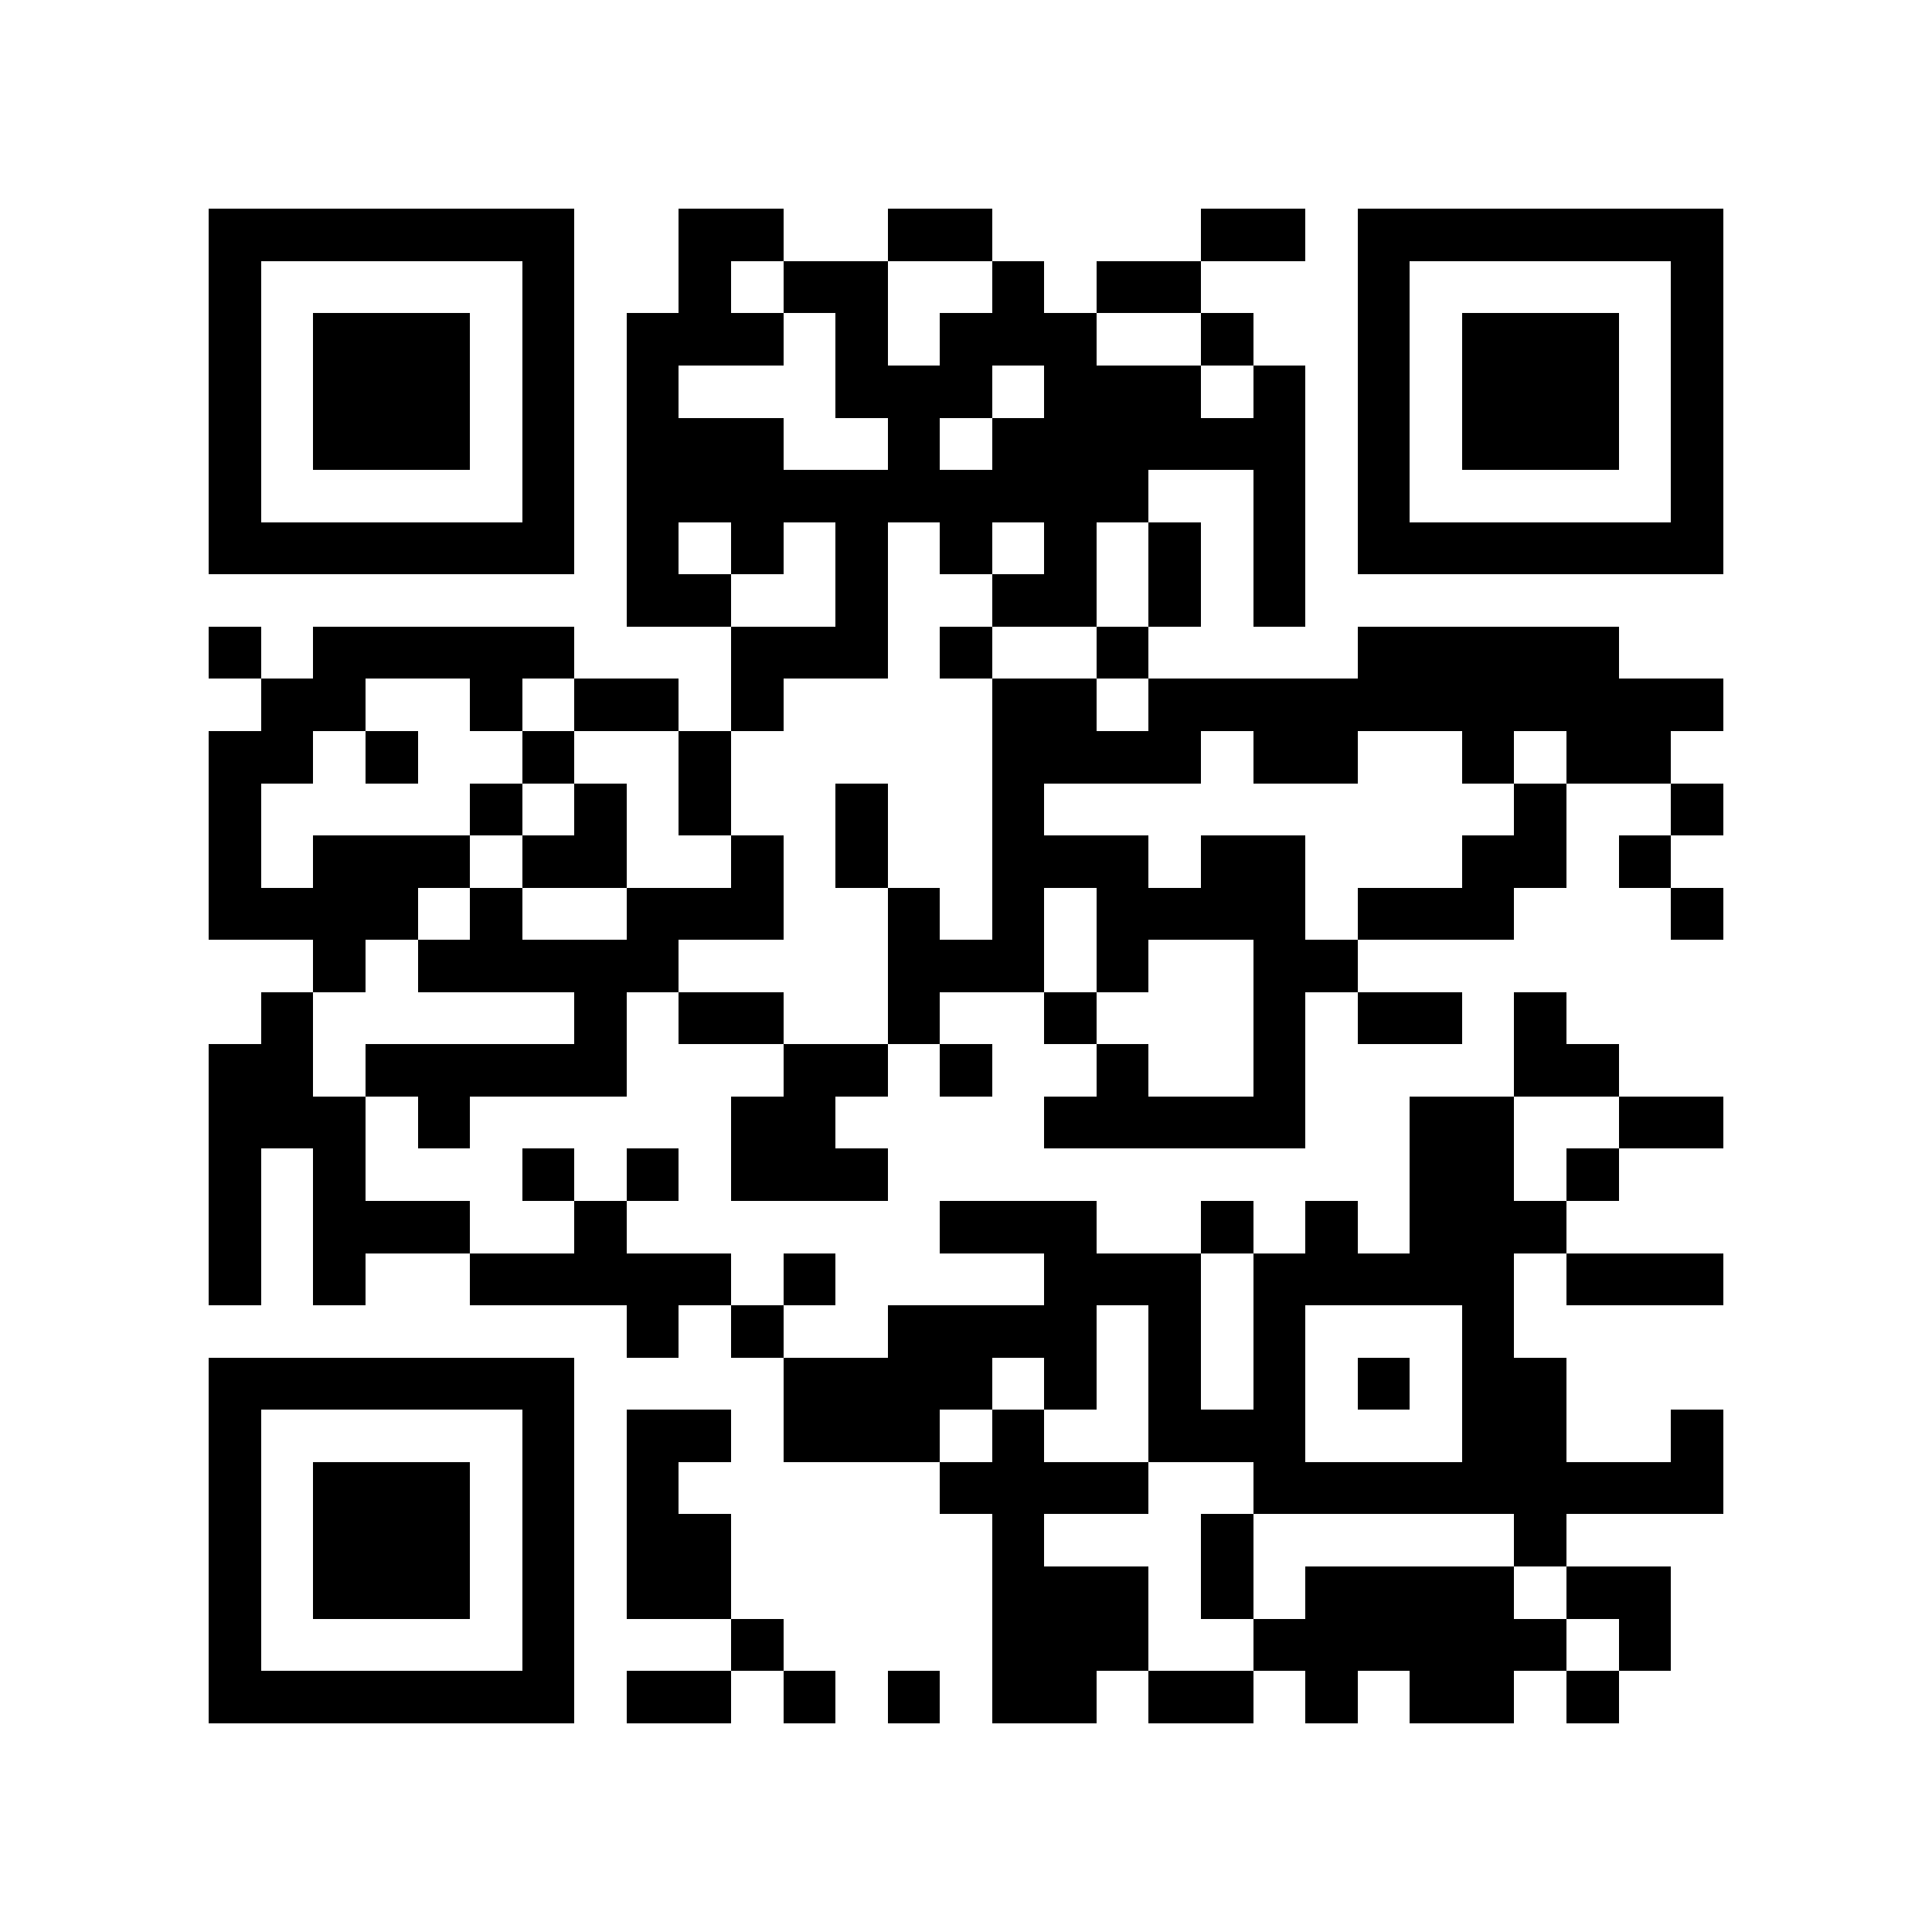 <?xml version="1.0" encoding="utf-8"?><!DOCTYPE svg PUBLIC "-//W3C//DTD SVG 1.1//EN" "http://www.w3.org/Graphics/SVG/1.1/DTD/svg11.dtd"><svg xmlns="http://www.w3.org/2000/svg" viewBox="0 0 37 37" shape-rendering="crispEdges"><path fill="#ffffff" d="M0 0h37v37H0z"/><path stroke="#000000" d="M4 4.5h7m2 0h2m2 0h2m4 0h2m1 0h7M4 5.5h1m5 0h1m2 0h1m1 0h2m2 0h1m1 0h2m3 0h1m5 0h1M4 6.5h1m1 0h3m1 0h1m1 0h3m1 0h1m1 0h3m2 0h1m2 0h1m1 0h3m1 0h1M4 7.5h1m1 0h3m1 0h1m1 0h1m3 0h3m1 0h3m1 0h1m1 0h1m1 0h3m1 0h1M4 8.5h1m1 0h3m1 0h1m1 0h3m2 0h1m1 0h6m1 0h1m1 0h3m1 0h1M4 9.5h1m5 0h1m1 0h10m2 0h1m1 0h1m5 0h1M4 10.5h7m1 0h1m1 0h1m1 0h1m1 0h1m1 0h1m1 0h1m1 0h1m1 0h7M12 11.5h2m2 0h1m2 0h2m1 0h1m1 0h1M4 12.5h1m1 0h5m3 0h3m1 0h1m2 0h1m4 0h5M5 13.5h2m2 0h1m1 0h2m1 0h1m4 0h2m1 0h11M4 14.5h2m1 0h1m2 0h1m2 0h1m5 0h4m1 0h2m2 0h1m1 0h2M4 15.5h1m4 0h1m1 0h1m1 0h1m2 0h1m2 0h1m9 0h1m2 0h1M4 16.5h1m1 0h3m1 0h2m2 0h1m1 0h1m2 0h3m1 0h2m3 0h2m1 0h1M4 17.5h4m1 0h1m2 0h3m2 0h1m1 0h1m1 0h4m1 0h3m3 0h1M6 18.5h1m1 0h5m4 0h3m1 0h1m2 0h2M5 19.5h1m5 0h1m1 0h2m2 0h1m2 0h1m3 0h1m1 0h2m1 0h1M4 20.5h2m1 0h5m3 0h2m1 0h1m2 0h1m2 0h1m4 0h2M4 21.5h3m1 0h1m5 0h2m4 0h5m2 0h2m2 0h2M4 22.5h1m1 0h1m3 0h1m1 0h1m1 0h3m10 0h2m1 0h1M4 23.5h1m1 0h3m2 0h1m6 0h3m2 0h1m1 0h1m1 0h3M4 24.5h1m1 0h1m2 0h5m1 0h1m4 0h3m1 0h5m1 0h3M12 25.5h1m1 0h1m2 0h4m1 0h1m1 0h1m3 0h1M4 26.5h7m4 0h4m1 0h1m1 0h1m1 0h1m1 0h1m1 0h2M4 27.5h1m5 0h1m1 0h2m1 0h3m1 0h1m2 0h3m3 0h2m2 0h1M4 28.5h1m1 0h3m1 0h1m1 0h1m5 0h4m2 0h9M4 29.5h1m1 0h3m1 0h1m1 0h2m5 0h1m3 0h1m5 0h1M4 30.5h1m1 0h3m1 0h1m1 0h2m5 0h3m1 0h1m1 0h4m1 0h2M4 31.5h1m5 0h1m3 0h1m4 0h3m2 0h6m1 0h1M4 32.5h7m1 0h2m1 0h1m1 0h1m1 0h2m1 0h2m1 0h1m1 0h2m1 0h1"/></svg>
